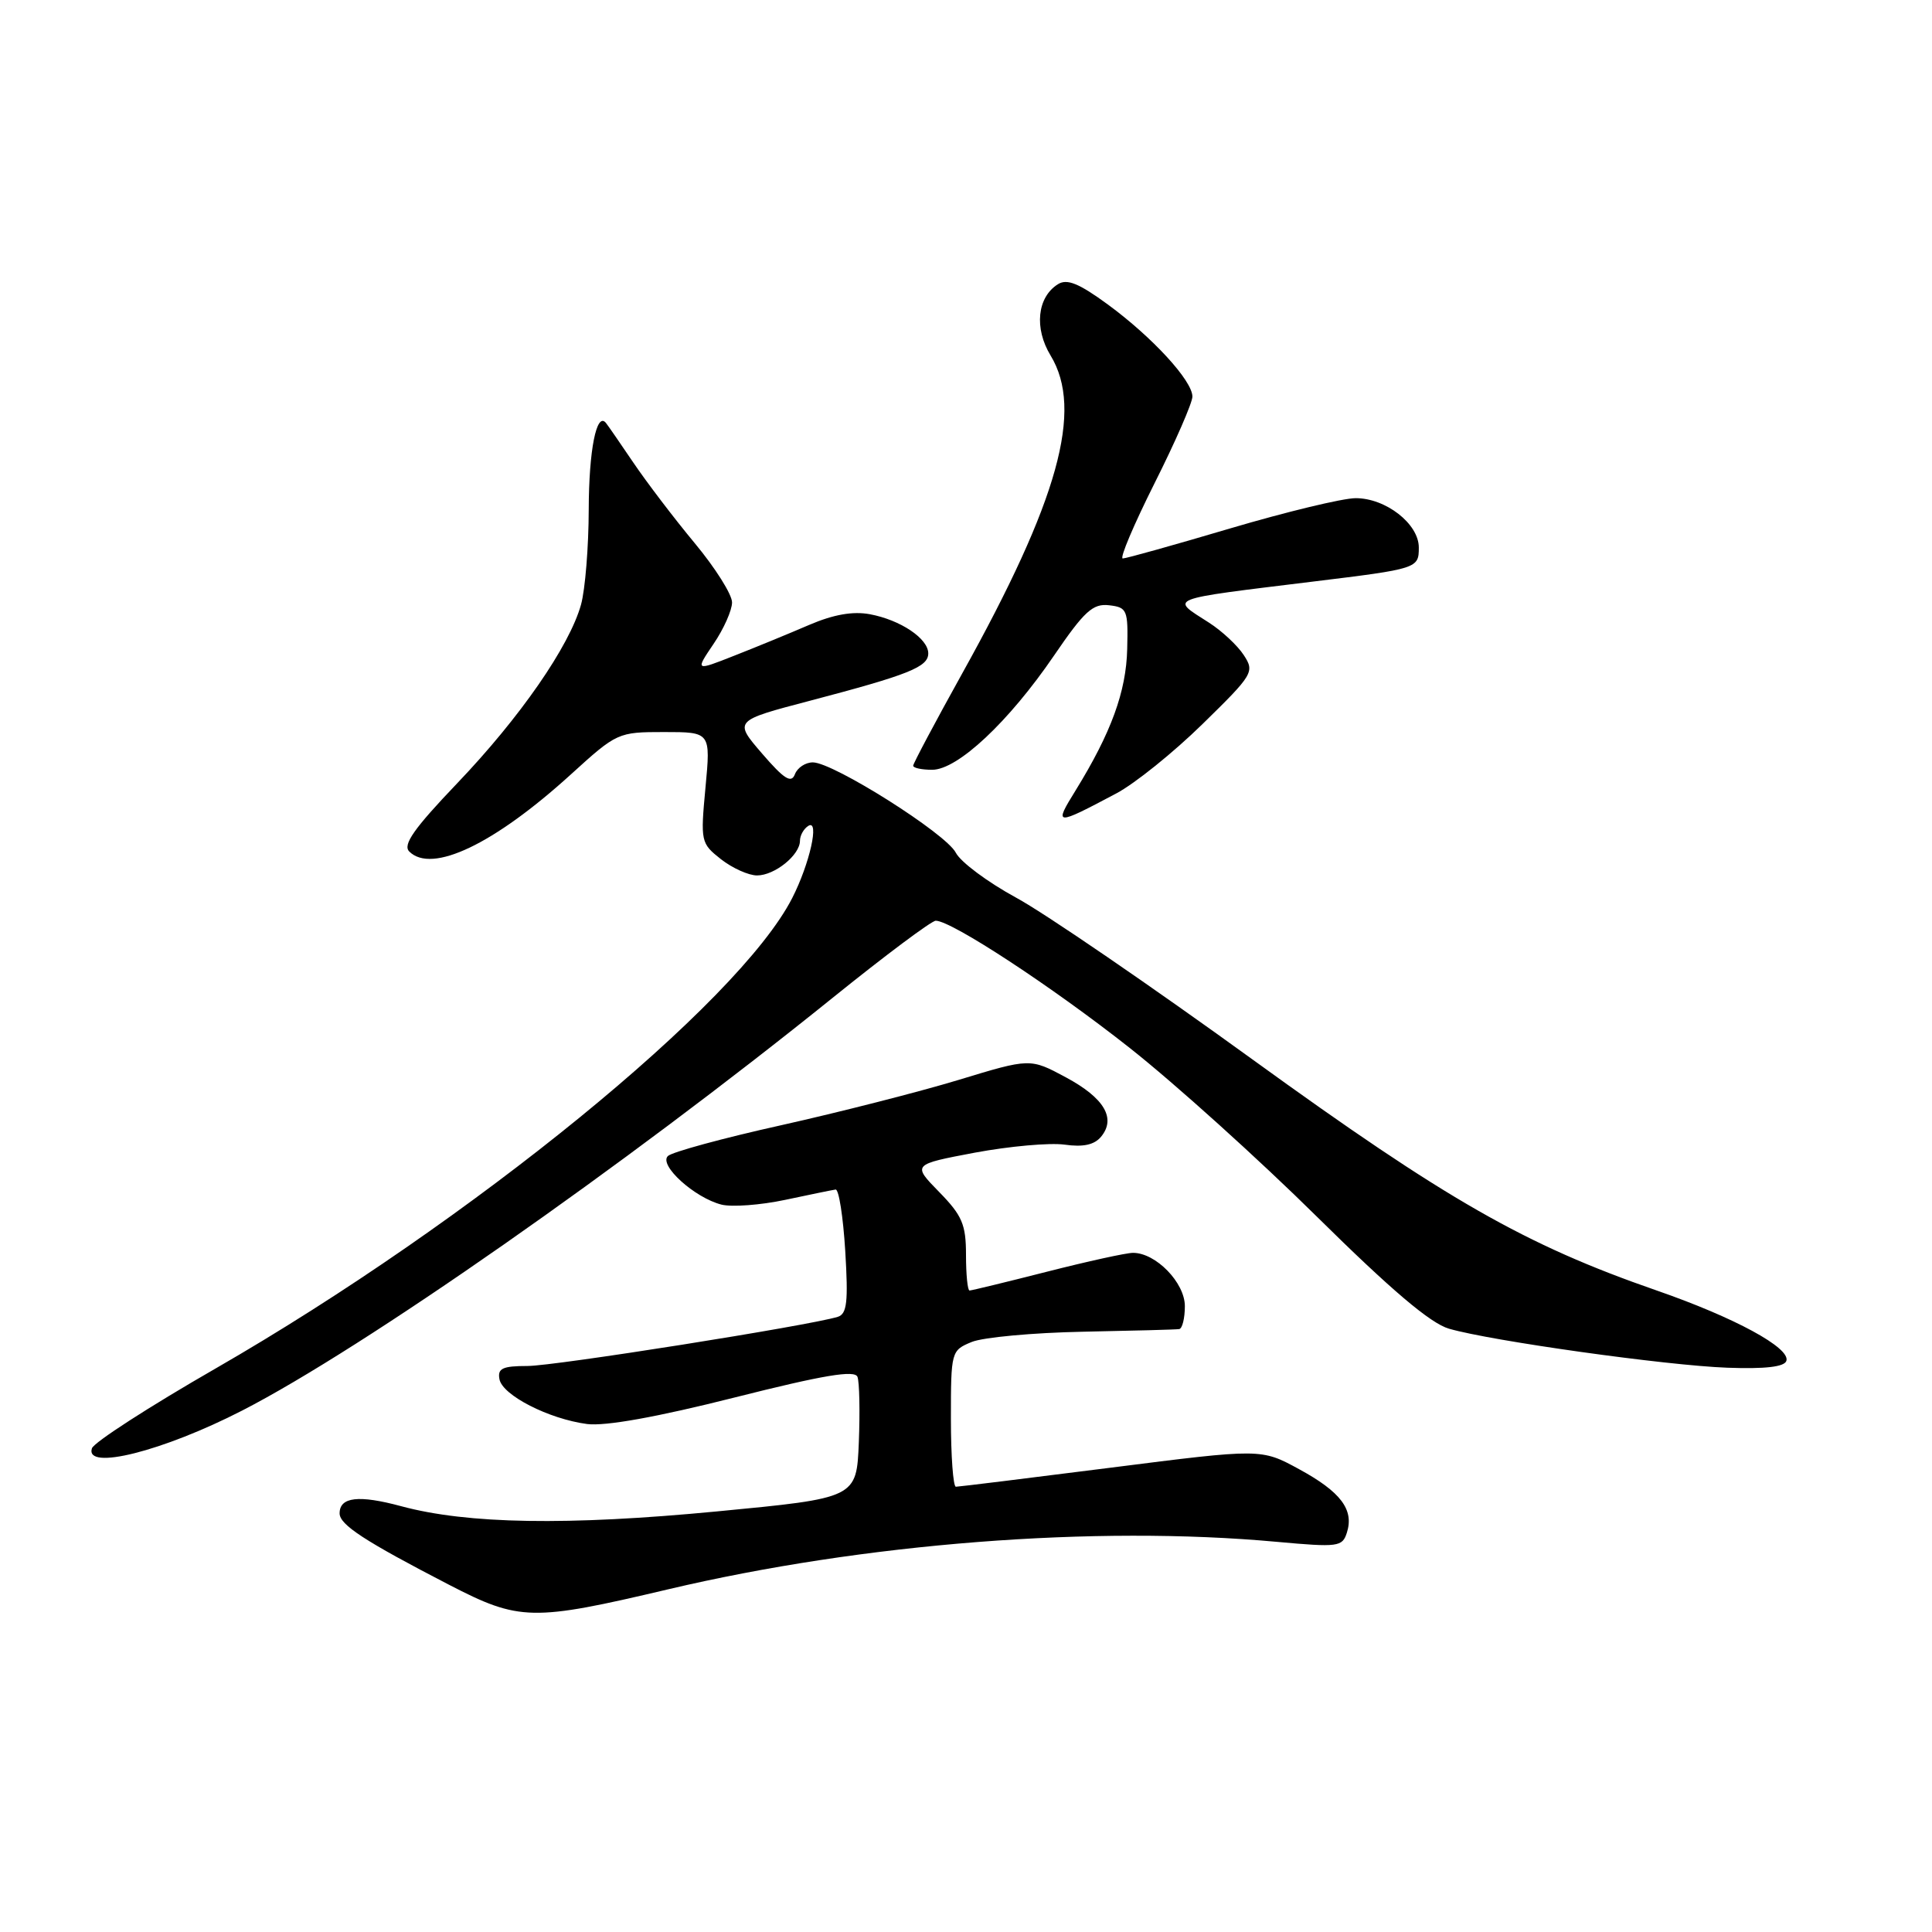 <?xml version="1.0" encoding="UTF-8" standalone="no"?>
<!DOCTYPE svg PUBLIC "-//W3C//DTD SVG 1.1//EN" "http://www.w3.org/Graphics/SVG/1.1/DTD/svg11.dtd" >
<svg xmlns="http://www.w3.org/2000/svg" xmlns:xlink="http://www.w3.org/1999/xlink" version="1.1" viewBox="0 0 256 256">
 <g >
 <path fill="currentColor"
d=" M 88.50 210.60 C 114.42 204.48 145.09 202.09 169.17 204.30 C 177.33 205.04 177.87 204.97 178.47 203.08 C 179.44 200.04 177.66 197.68 172.13 194.67 C 167.12 191.94 167.12 191.94 147.22 194.47 C 136.28 195.86 127.03 197.00 126.66 197.00 C 126.30 197.00 126.00 192.94 126.00 187.98 C 126.00 179.07 126.04 178.94 128.75 177.82 C 130.26 177.20 136.90 176.59 143.50 176.46 C 150.10 176.33 155.84 176.18 156.25 176.11 C 156.66 176.05 157.00 174.68 157.00 173.07 C 157.00 169.96 153.14 165.99 150.12 166.01 C 149.23 166.01 144.10 167.14 138.72 168.51 C 133.34 169.88 128.73 171.00 128.47 171.00 C 128.21 171.00 128.00 168.88 128.00 166.29 C 128.00 162.25 127.50 161.07 124.44 157.94 C 120.88 154.30 120.88 154.30 129.19 152.73 C 133.76 151.88 139.10 151.40 141.06 151.67 C 143.52 152.02 145.00 151.70 145.89 150.63 C 147.92 148.19 146.33 145.49 141.23 142.75 C 136.50 140.21 136.50 140.21 127.00 143.10 C 121.78 144.68 111.20 147.38 103.50 149.10 C 95.80 150.81 89.05 152.65 88.50 153.18 C 87.25 154.38 92.04 158.72 95.61 159.62 C 96.99 159.96 100.78 159.68 104.03 158.99 C 107.28 158.30 110.29 157.68 110.72 157.62 C 111.15 157.55 111.72 161.22 112.00 165.76 C 112.41 172.54 112.23 174.11 111.00 174.49 C 107.17 175.66 73.49 181.00 69.90 181.00 C 66.59 181.00 65.91 181.32 66.18 182.75 C 66.57 184.88 72.72 188.02 77.79 188.69 C 80.20 189.00 87.02 187.78 97.32 185.18 C 109.13 182.20 113.26 181.51 113.62 182.44 C 113.88 183.13 113.96 187.02 113.80 191.09 C 113.50 198.50 113.50 198.50 95.00 200.27 C 75.17 202.17 61.95 201.95 53.16 199.58 C 47.53 198.06 45.00 198.35 45.00 200.53 C 45.00 202.04 48.31 204.20 59.50 209.99 C 68.83 214.81 70.50 214.85 88.50 210.60 Z  M 32.12 186.89 C 48.15 178.65 82.49 154.65 110.25 132.28 C 117.26 126.62 123.44 122.00 123.99 122.00 C 126.08 122.00 139.40 130.73 149.71 138.87 C 155.64 143.55 166.80 153.61 174.50 161.22 C 184.33 170.93 189.54 175.35 192.00 176.06 C 197.59 177.68 220.82 180.94 228.89 181.23 C 233.87 181.41 236.43 181.12 236.70 180.33 C 237.30 178.62 229.85 174.58 219.50 170.99 C 202.06 164.94 191.67 159.00 166.00 140.41 C 152.53 130.65 138.42 120.99 134.65 118.95 C 130.88 116.90 127.28 114.22 126.65 112.99 C 125.36 110.46 110.46 101.05 107.72 101.02 C 106.74 101.01 105.66 101.72 105.33 102.59 C 104.85 103.84 103.91 103.25 100.97 99.84 C 97.23 95.50 97.23 95.50 107.37 92.84 C 120.41 89.41 123.00 88.38 123.00 86.58 C 123.00 84.62 119.33 82.15 115.27 81.39 C 113.02 80.97 110.45 81.42 107.23 82.80 C 104.63 83.92 100.16 85.76 97.30 86.88 C 92.11 88.93 92.11 88.93 94.55 85.32 C 95.90 83.34 97.00 80.86 97.00 79.82 C 97.00 78.77 94.78 75.25 92.07 71.99 C 89.36 68.73 85.69 63.91 83.91 61.28 C 82.13 58.65 80.50 56.29 80.28 56.03 C 79.04 54.54 78.03 59.66 78.01 67.50 C 78.00 72.45 77.54 78.12 76.99 80.11 C 75.46 85.62 68.90 95.08 60.58 103.79 C 54.84 109.80 53.34 111.94 54.23 112.83 C 57.21 115.81 65.47 111.87 75.66 102.60 C 81.74 97.07 81.89 97.00 87.99 97.00 C 94.17 97.00 94.17 97.00 93.48 104.35 C 92.81 111.52 92.86 111.74 95.53 113.85 C 97.04 115.03 99.19 116.00 100.31 116.00 C 102.65 116.00 106.00 113.30 106.00 111.40 C 106.00 110.70 106.50 109.81 107.11 109.43 C 108.62 108.50 107.30 114.44 104.97 119.00 C 97.86 132.93 62.42 161.84 28.57 181.33 C 19.80 186.37 12.43 191.13 12.18 191.91 C 11.22 194.91 21.59 192.30 32.12 186.89 Z  M 147.92 105.13 C 150.36 103.84 155.49 99.71 159.33 95.95 C 166.07 89.36 166.26 89.03 164.81 86.81 C 163.99 85.54 161.91 83.60 160.19 82.50 C 155.03 79.19 154.28 79.48 174.00 77.06 C 187.84 75.37 188.00 75.32 188.00 72.55 C 188.00 69.41 183.62 66.00 179.62 66.01 C 177.90 66.02 170.44 67.82 163.03 70.01 C 155.61 72.21 149.20 74.00 148.77 74.00 C 148.33 74.00 150.24 69.51 152.99 64.02 C 155.75 58.53 158.00 53.37 158.00 52.55 C 158.00 50.45 152.71 44.69 146.80 40.35 C 142.96 37.54 141.39 36.90 140.18 37.66 C 137.43 39.39 137.01 43.49 139.21 47.11 C 143.59 54.31 140.26 66.30 127.50 89.23 C 123.93 95.66 121.00 101.17 121.00 101.46 C 121.00 101.76 122.14 102.00 123.52 102.00 C 126.89 102.00 133.66 95.66 139.66 86.87 C 143.68 80.98 144.81 79.95 146.96 80.20 C 149.36 80.48 149.49 80.81 149.36 86.00 C 149.23 91.64 147.23 97.10 142.52 104.74 C 139.61 109.44 139.78 109.45 147.92 105.13 Z "/>
</g>
</svg>